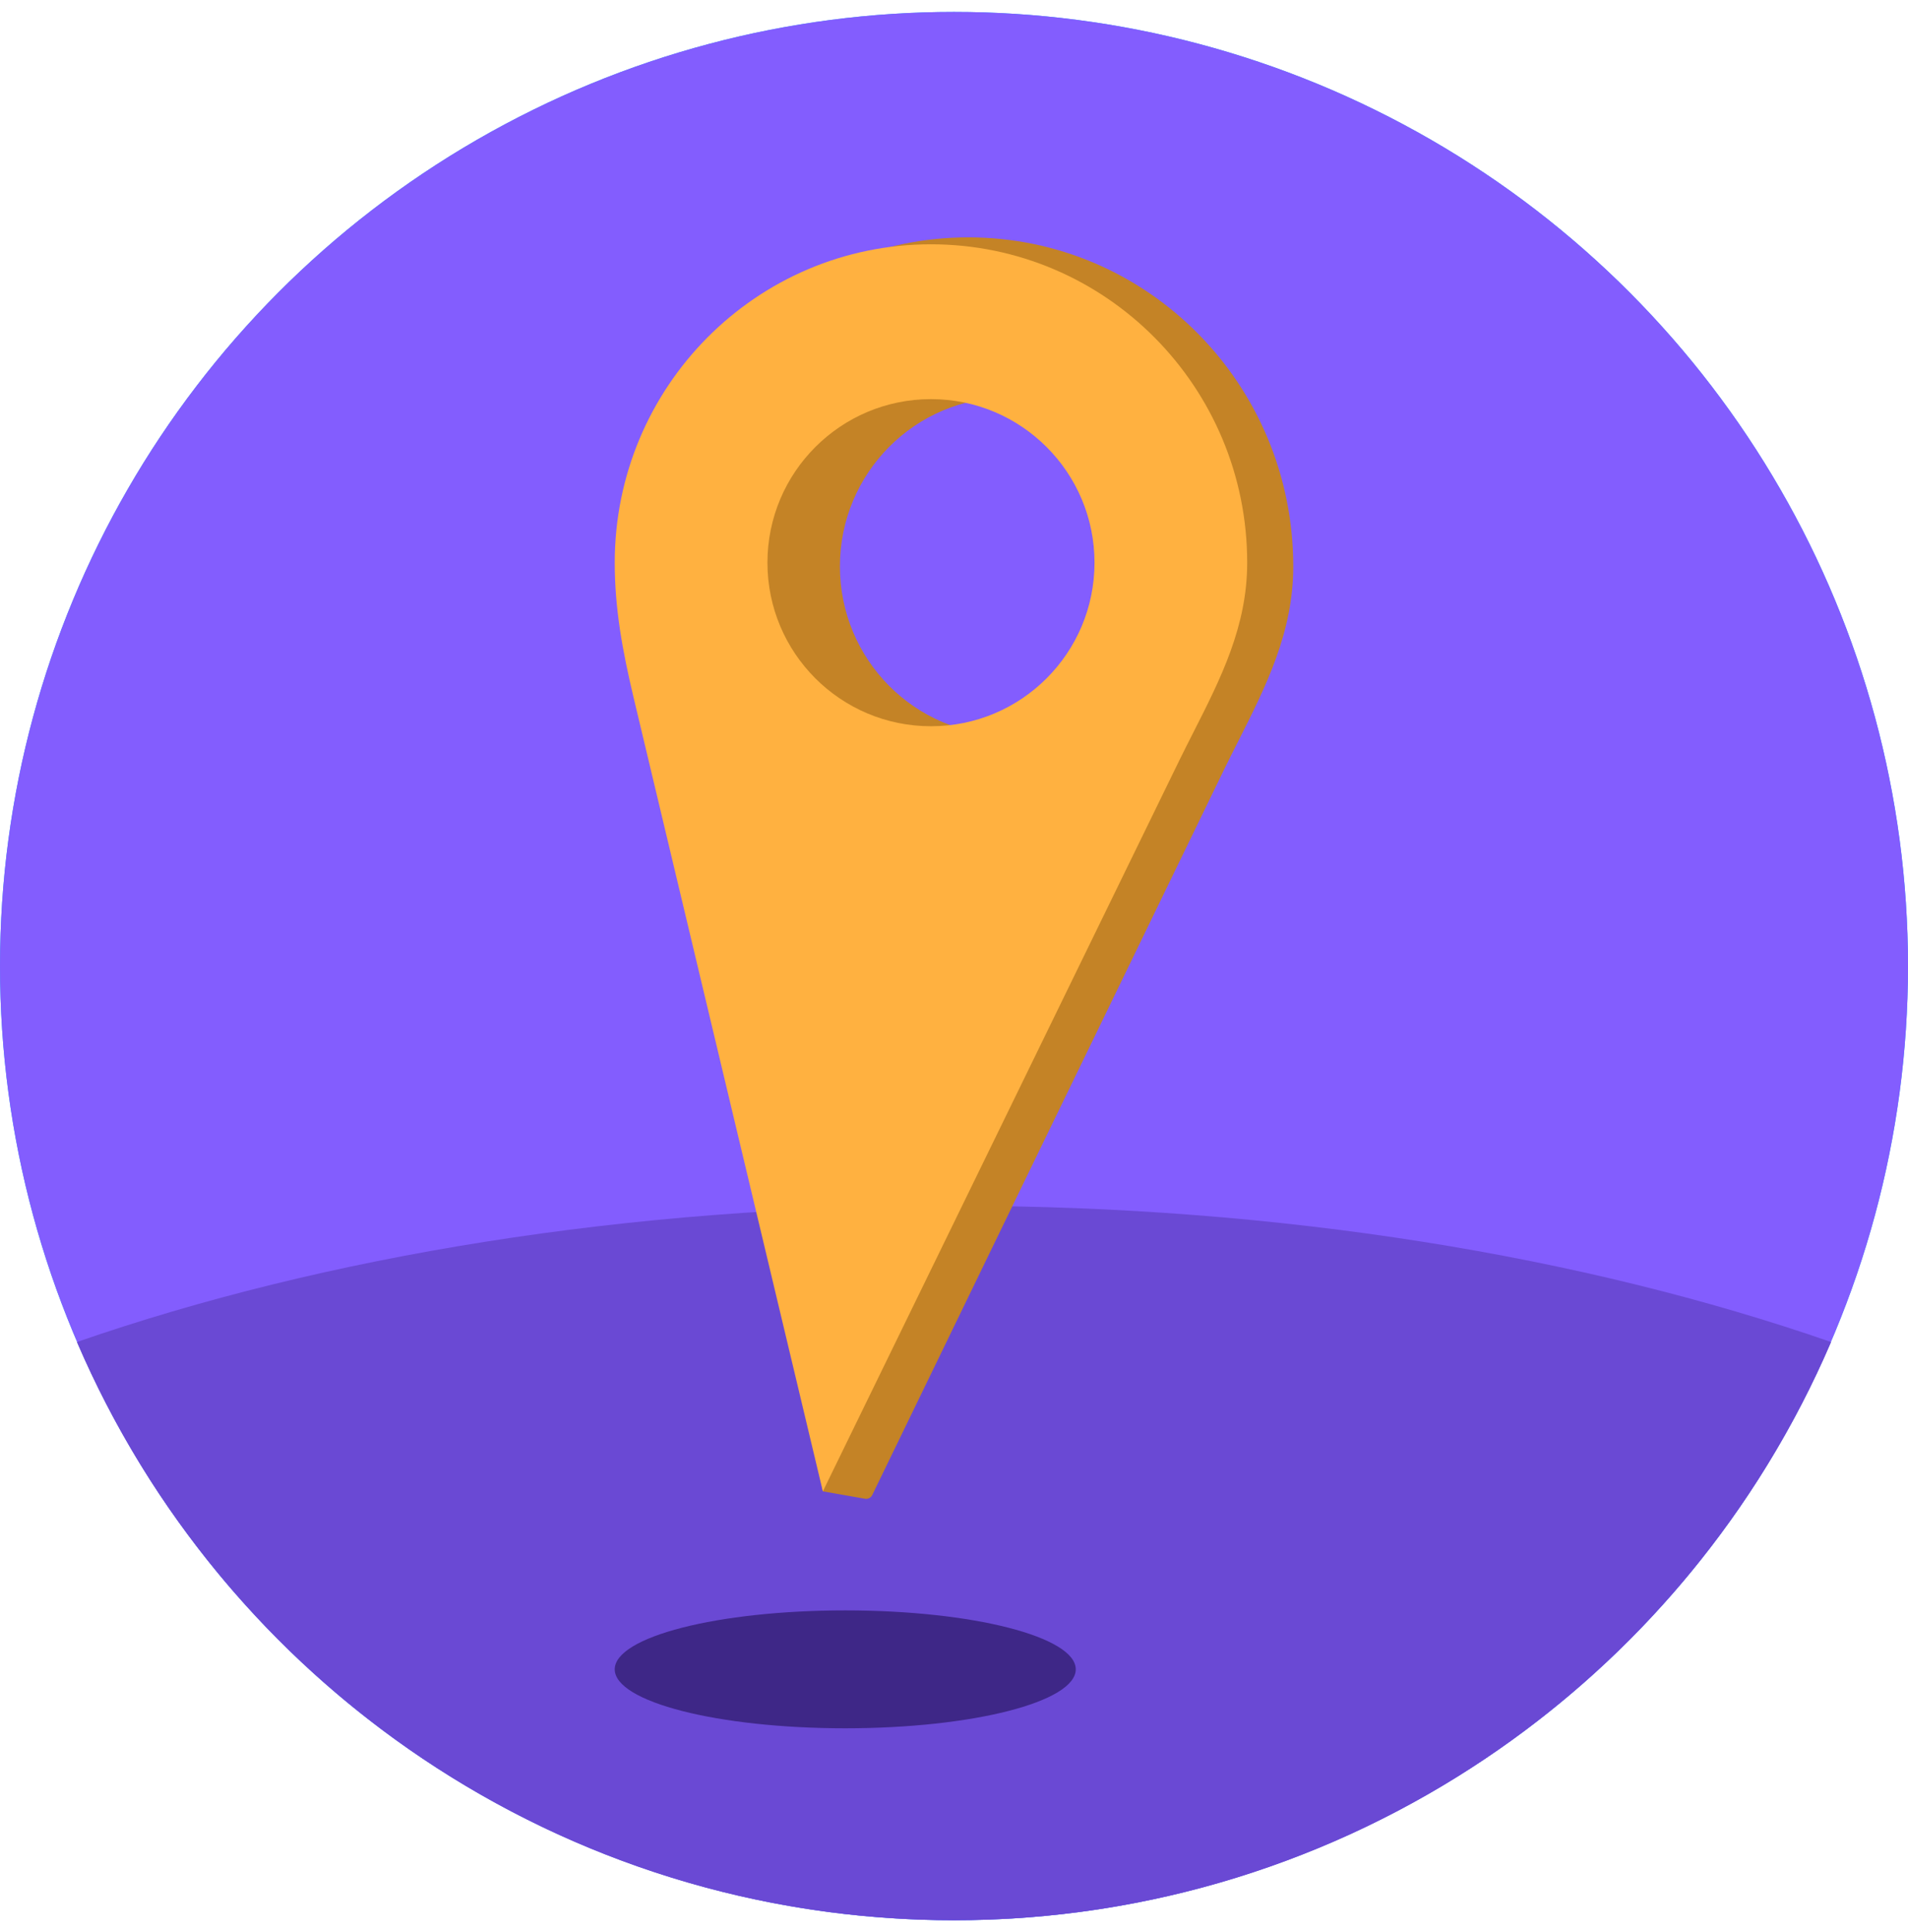 <svg width="80" height="81" viewBox="0 0 80 81" fill="none" xmlns="http://www.w3.org/2000/svg">
<g clip-path="url(#clip0_1_3277)">
<circle cx="40" cy="40.5" r="40" fill="#1BB1F8"/>
<circle cx="40" cy="40.5" r="40" fill="#835DFE"/>
<path d="M76.775 56.26C70.658 70.515 56.495 80.499 40 80.499C23.505 80.499 9.342 70.515 3.225 56.26C13.573 52.666 26.273 50.549 40 50.549C53.726 50.549 66.427 52.666 76.775 56.26Z" fill="#6A49D4"/>
<ellipse cx="35.44" cy="69.981" rx="9.665" ry="2.471" fill="#3E2787"/>
<path fill-rule="evenodd" clip-rule="evenodd" d="M26.976 23.743C26.976 16.126 33.076 9.951 40.6 9.951C48.125 9.951 54.225 16.126 54.225 23.743C54.225 26.504 53.084 28.762 51.903 31.102C51.713 31.477 51.523 31.855 51.336 32.237L36.573 62.672C36.517 62.787 36.392 62.852 36.266 62.829L34.501 62.52L31.867 46.789L27.792 29.605C27.307 27.555 26.976 25.73 26.976 23.743ZM42.263 30.828C46.154 30.828 49.309 27.656 49.309 23.743C49.309 19.83 46.154 16.658 42.263 16.658C38.372 16.658 35.217 19.83 35.217 23.743C35.217 27.656 38.372 30.828 42.263 30.828Z" fill="#C48326"/>
<path fill-rule="evenodd" clip-rule="evenodd" d="M25.775 23.588C25.775 16.217 31.712 10.241 39.034 10.241C46.357 10.241 52.293 16.217 52.293 23.588C52.293 26.26 51.183 28.445 50.033 30.709C49.849 31.073 49.663 31.438 49.481 31.808L34.501 62.52L26.57 29.261C26.098 27.277 25.775 25.511 25.775 23.588ZM39.034 30.445C42.821 30.445 45.891 27.375 45.891 23.588C45.891 19.801 42.821 16.732 39.034 16.732C35.247 16.732 32.178 19.801 32.178 23.588C32.178 27.375 35.247 30.445 39.034 30.445Z" fill="#FFB140"/>
</g>
<defs>
<clipPath id="clip0_1_3277">
<rect width="80" height="80" fill="white" transform="translate(0 0.5)"/>
</clipPath>
</defs>
</svg>
